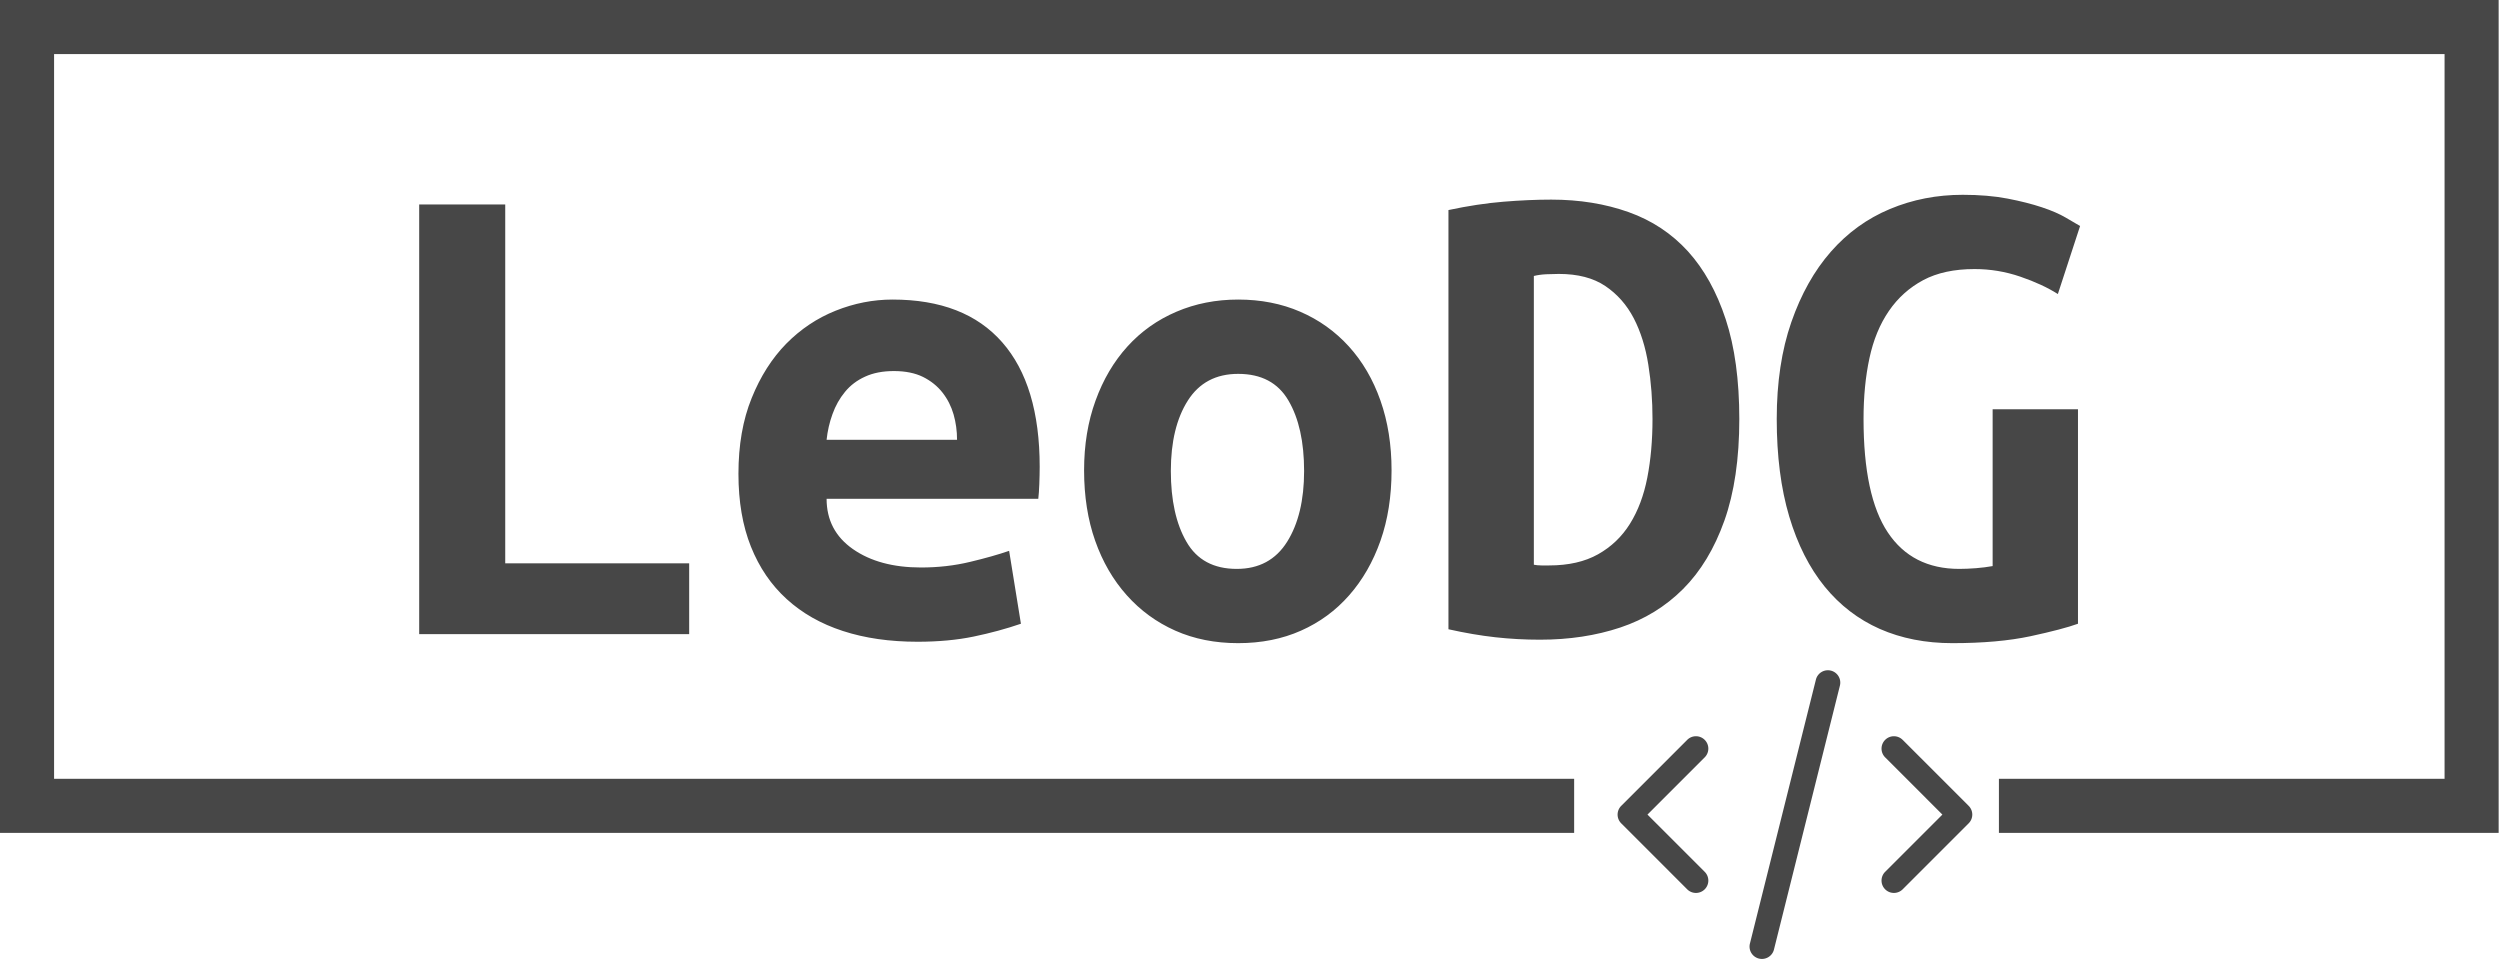 <svg xmlns="http://www.w3.org/2000/svg" version="1.1" xlink="http://www.w3.org/1999/xlink" xmlns:svgjs="http://svgjs.com/svgjs" width="100%" height="100%" preserveAspectRatio="xMidYMid meet" viewBox="0 0 300 115.112" overflow="visible"><defs id="SvgjsDefs15752"></defs><g id="SvgjsG15753" transform="scale(0.649)" opacity="1"><g id="SvgjsG15754" class="InFPdXIRq" transform="translate(0, 0) scale(1)" light-content="false" fill="#474747"><path d="M0 0 h 462 v 10 h -462 Z M0 0 h 10 v 154 h -10 Z M462 154 h -92.4 v -10 h 92.4 ZM291.06 154 h -291.06 v -10 h 291.06 Z M462 154 h -10 v -154 h 10 Z" fill-rule="nonzero"></path></g><g id="SvgjsG15755" class="text" transform="translate(228.808, 117.249) scale(1)" light-content="false" fill="#474747"><path d="M-101.38 0L-101.38 -13.09L-135.39 -13.09L-135.39 -79.44L-151.3 -79.44L-151.3 0Z M-92.27 -29.64C-92.27 -24.51 -91.5 -20.02 -89.96 -16.17C-88.42 -12.32 -86.22 -9.09 -83.35 -6.48C-80.49 -3.87 -77.02 -1.9 -72.96 -0.58C-68.89 0.75 -64.29 1.41 -59.16 1.41C-55.31 1.41 -51.85 1.09 -48.77 0.45C-45.69 -0.19 -42.78 -0.98 -40.04 -1.92L-42.22 -15.4C-44.19 -14.72 -46.61 -14.03 -49.47 -13.35C-52.34 -12.66 -55.35 -12.32 -58.52 -12.32C-63.65 -12.32 -67.85 -13.45 -71.1 -15.72C-74.35 -17.99 -75.97 -21.09 -75.97 -25.02L-36.83 -25.02C-36.75 -25.71 -36.68 -26.61 -36.64 -27.72C-36.6 -28.83 -36.57 -29.9 -36.57 -30.93C-36.57 -41.02 -38.88 -48.7 -43.5 -53.96C-48.12 -59.23 -54.88 -61.86 -63.78 -61.86C-67.37 -61.86 -70.88 -61.17 -74.3 -59.8C-77.73 -58.43 -80.76 -56.4 -83.42 -53.71C-86.07 -51.01 -88.21 -47.65 -89.83 -43.63C-91.46 -39.61 -92.27 -34.95 -92.27 -29.64ZM-51.85 -35.93L-75.97 -35.93C-75.8 -37.56 -75.44 -39.14 -74.88 -40.68C-74.33 -42.22 -73.56 -43.59 -72.57 -44.79C-71.59 -45.99 -70.35 -46.93 -68.85 -47.61C-67.35 -48.3 -65.58 -48.64 -63.52 -48.64C-61.39 -48.64 -59.59 -48.27 -58.13 -47.55C-56.68 -46.82 -55.48 -45.86 -54.54 -44.66C-53.6 -43.46 -52.92 -42.11 -52.49 -40.62C-52.06 -39.12 -51.85 -37.56 -51.85 -35.93Z M28.49 -30.29C28.49 -34.99 27.81 -39.29 26.44 -43.18C25.07 -47.08 23.12 -50.41 20.6 -53.19C18.07 -55.97 15.08 -58.11 11.61 -59.61C8.15 -61.11 4.32 -61.86 0.13 -61.86C-3.98 -61.86 -7.79 -61.11 -11.29 -59.61C-14.8 -58.11 -17.82 -55.97 -20.34 -53.19C-22.86 -50.41 -24.83 -47.08 -26.24 -43.18C-27.66 -39.29 -28.36 -34.99 -28.36 -30.29C-28.36 -25.5 -27.68 -21.15 -26.31 -17.26C-24.94 -13.37 -22.99 -10.01 -20.47 -7.19C-17.95 -4.36 -14.95 -2.18 -11.49 -0.64C-8.02 0.9 -4.15 1.67 0.13 1.67C4.41 1.67 8.28 0.9 11.74 -0.64C15.21 -2.18 18.18 -4.36 20.66 -7.19C23.14 -10.01 25.07 -13.37 26.44 -17.26C27.81 -21.15 28.49 -25.5 28.49 -30.29ZM-12.32 -30.16C-12.32 -35.55 -11.27 -39.89 -9.18 -43.18C-7.08 -46.48 -3.98 -48.12 0.13 -48.12C4.41 -48.12 7.51 -46.48 9.43 -43.18C11.36 -39.89 12.32 -35.55 12.32 -30.16C12.32 -24.77 11.27 -20.4 9.18 -17.07C7.08 -13.73 3.98 -12.06 -0.13 -12.06C-4.41 -12.06 -7.51 -13.73 -9.43 -17.07C-11.36 -20.4 -12.32 -24.77 -12.32 -30.16Z M54.8 -12.83L54.8 -66.22C55.48 -66.39 56.25 -66.5 57.11 -66.54C57.96 -66.58 58.73 -66.6 59.42 -66.6C62.93 -66.6 65.79 -65.86 68.02 -64.36C70.24 -62.86 71.99 -60.87 73.28 -58.39C74.56 -55.91 75.46 -53.04 75.97 -49.79C76.49 -46.54 76.74 -43.21 76.74 -39.78C76.74 -35.85 76.42 -32.23 75.78 -28.94C75.14 -25.65 74.07 -22.8 72.57 -20.4C71.08 -18.01 69.11 -16.13 66.67 -14.76C64.23 -13.39 61.21 -12.7 57.62 -12.7L56.21 -12.7C55.7 -12.7 55.23 -12.75 54.8 -12.83ZM92.79 -39.78C92.79 -46.97 91.95 -53.11 90.28 -58.2C88.61 -63.29 86.28 -67.48 83.29 -70.78C80.29 -74.07 76.64 -76.49 72.32 -78.03C68 -79.57 63.23 -80.34 58.01 -80.34C55.27 -80.34 52.32 -80.21 49.15 -79.95C45.99 -79.69 42.61 -79.18 39.01 -78.41L39.01 -0.9C42.09 -0.21 44.98 0.28 47.68 0.58C50.37 0.88 53.13 1.03 55.95 1.03C61.34 1.03 66.28 0.28 70.78 -1.22C75.27 -2.72 79.14 -5.09 82.39 -8.34C85.64 -11.59 88.19 -15.81 90.03 -20.98C91.87 -26.16 92.79 -32.43 92.79 -39.78Z M136.29 -67.5C139.2 -67.5 142.02 -67.03 144.76 -66.09C147.5 -65.15 149.81 -64.08 151.69 -62.88L155.8 -75.46C155.2 -75.8 154.32 -76.32 153.17 -77C152.01 -77.68 150.53 -78.33 148.74 -78.92C146.94 -79.52 144.82 -80.06 142.39 -80.53C139.95 -81 137.19 -81.23 134.11 -81.23C129.32 -81.23 124.83 -80.36 120.63 -78.6C116.44 -76.85 112.8 -74.22 109.72 -70.71C106.64 -67.2 104.21 -62.86 102.41 -57.69C100.61 -52.51 99.71 -46.54 99.71 -39.78C99.71 -32.94 100.48 -26.93 102.02 -21.75C103.56 -16.58 105.75 -12.26 108.57 -8.79C111.39 -5.33 114.79 -2.72 118.77 -0.96C122.75 0.79 127.22 1.67 132.18 1.67C137.83 1.67 142.64 1.24 146.62 0.39C150.6 -0.47 153.53 -1.24 155.41 -1.92L155.41 -41.58L139.63 -41.58L139.63 -12.58C138.69 -12.41 137.66 -12.28 136.55 -12.19C135.43 -12.11 134.41 -12.06 133.47 -12.06C127.65 -12.06 123.24 -14.31 120.25 -18.8C117.25 -23.29 115.76 -30.29 115.76 -39.78C115.76 -43.89 116.12 -47.63 116.85 -51.01C117.57 -54.39 118.77 -57.3 120.44 -59.74C122.11 -62.18 124.23 -64.08 126.79 -65.45C129.36 -66.82 132.53 -67.5 136.29 -67.5Z"></path></g><g id="SvgjsG15756" class="nPnd4I052u" transform="translate(295.281, 114.018) scale(0.732)" light-content="false" non-strokable="false" fill="#474747"><path d="M6.125 52.211a3.12 3.12 0 0 1 0-4.418l16.668-16.668a3.12 3.12 0 0 1 4.418 0 3.12 3.12 0 0 1 0 4.418L12.754 50l14.457 14.457a3.12 3.12 0 0 1 0 4.418 3.128 3.128 0 0 1-4.422 0zm71.086-21.086a3.12 3.12 0 0 0-4.418 0 3.12 3.12 0 0 0 0 4.418L87.25 50 72.793 64.457a3.12 3.12 0 0 0 0 4.418c.61.61 1.41.914 2.21.914.802 0 1.599-.305 2.212-.914l16.668-16.668a3.12 3.12 0 0 0 0-4.418L77.215 31.121zM40.91 86.367a3.132 3.132 0 0 0 3.793-2.273l16.66-66.668a3.123 3.123 0 0 0-2.273-3.79 3.12 3.12 0 0 0-3.79 2.274L38.632 82.578a3.123 3.123 0 0 0 2.274 3.789z"></path></g></g></svg>
